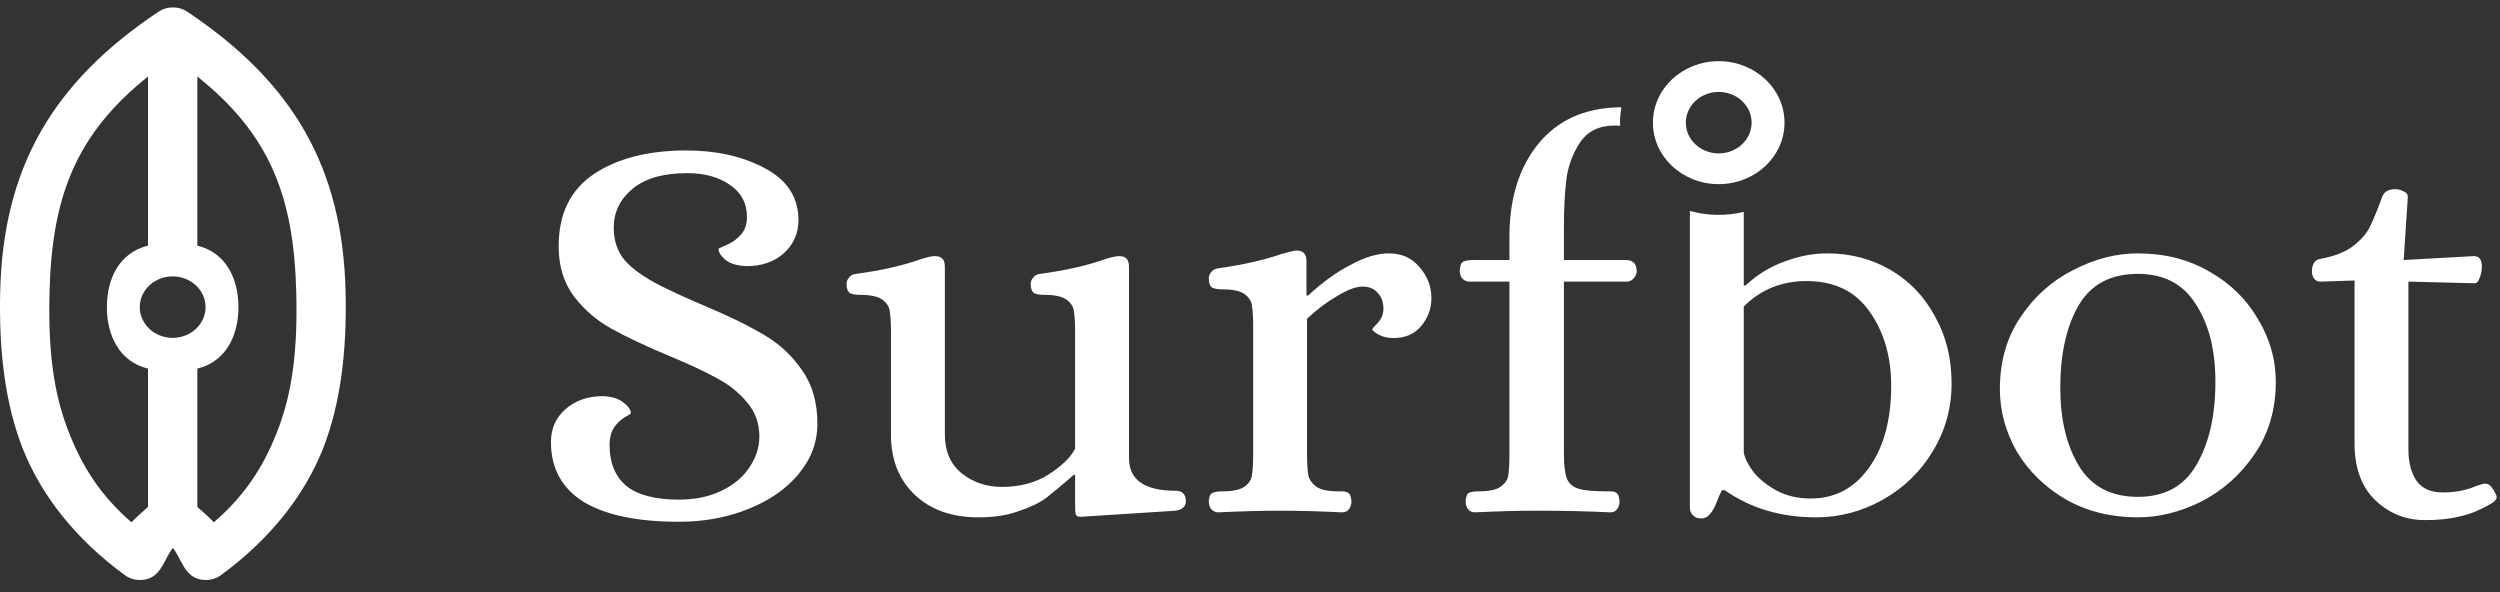 <svg width="152" height="36" viewBox="0 0 152 36" fill="none" xmlns="http://www.w3.org/2000/svg">
<rect x="0" y="0" width="152" height="36" fill="#333333" stroke="none"/>
<path d="M41.274 31.723C38.754 31.723 36.822 31.32 35.478 30.512C34.158 29.682 33.498 28.471 33.498 26.878C33.498 26.071 33.786 25.409 34.362 24.893C34.962 24.355 35.73 24.086 36.666 24.086C37.218 24.108 37.638 24.243 37.926 24.49C38.214 24.714 38.358 24.927 38.358 25.129C38.358 25.151 38.238 25.23 37.998 25.364C37.758 25.499 37.542 25.701 37.35 25.97C37.158 26.239 37.062 26.609 37.062 27.08C37.062 28.135 37.398 28.953 38.07 29.537C38.766 30.097 39.834 30.378 41.274 30.378C42.258 30.378 43.122 30.198 43.866 29.839C44.61 29.48 45.174 29.009 45.558 28.426C45.966 27.821 46.17 27.192 46.17 26.542C46.17 25.735 45.918 25.039 45.414 24.456C44.934 23.873 44.334 23.391 43.614 23.009C42.894 22.606 41.91 22.146 40.662 21.63C39.222 21.024 38.058 20.475 37.17 19.981C36.282 19.488 35.526 18.837 34.902 18.03C34.278 17.2 33.966 16.179 33.966 14.968C33.966 13.017 34.674 11.559 36.09 10.594C37.53 9.63 39.414 9.148 41.742 9.148C43.566 9.148 45.15 9.507 46.494 10.224C47.862 10.942 48.546 11.996 48.546 13.387C48.546 14.194 48.246 14.867 47.646 15.406C47.07 15.921 46.314 16.18 45.378 16.18C44.826 16.157 44.406 16.034 44.118 15.809C43.83 15.563 43.686 15.338 43.686 15.136C43.686 15.114 43.842 15.036 44.154 14.901C44.49 14.766 44.778 14.565 45.018 14.295C45.282 14.026 45.414 13.656 45.414 13.185C45.414 12.355 45.066 11.705 44.37 11.234C43.698 10.763 42.834 10.527 41.778 10.527C40.314 10.527 39.198 10.852 38.43 11.503C37.686 12.131 37.314 12.916 37.314 13.858C37.314 14.643 37.542 15.305 37.998 15.843C38.454 16.359 39.186 16.875 40.194 17.391C41.01 17.794 41.898 18.198 42.858 18.602C44.394 19.252 45.606 19.847 46.494 20.385C47.406 20.923 48.162 21.63 48.762 22.505C49.386 23.379 49.698 24.467 49.698 25.768C49.698 26.89 49.314 27.91 48.546 28.83C47.802 29.727 46.782 30.434 45.486 30.95C44.214 31.465 42.81 31.723 41.274 31.723Z" fill="white"/>
<path d="M59.499 31.454C57.867 31.454 56.571 30.994 55.611 30.075C54.651 29.155 54.171 27.944 54.171 26.441V20.217C54.171 19.634 54.147 19.207 54.099 18.938C54.075 18.669 53.931 18.434 53.667 18.232C53.403 18.03 52.959 17.929 52.335 17.929C52.047 17.929 51.831 17.895 51.687 17.828C51.543 17.738 51.471 17.548 51.471 17.256C51.471 17.122 51.519 16.998 51.615 16.886C51.711 16.751 51.855 16.673 52.047 16.651C53.559 16.449 54.855 16.157 55.935 15.776C56.271 15.664 56.547 15.596 56.763 15.574H56.871C57.255 15.574 57.447 15.787 57.447 16.213V26.407C57.447 27.439 57.795 28.235 58.491 28.796C59.187 29.335 59.991 29.604 60.903 29.604C62.031 29.604 62.991 29.346 63.783 28.83C64.575 28.314 65.103 27.798 65.367 27.282V20.217C65.367 19.634 65.343 19.207 65.295 18.938C65.271 18.669 65.127 18.434 64.863 18.232C64.599 18.03 64.155 17.929 63.531 17.929C63.243 17.929 63.027 17.895 62.883 17.828C62.739 17.738 62.667 17.548 62.667 17.256C62.667 17.122 62.715 16.998 62.811 16.886C62.907 16.751 63.051 16.673 63.243 16.651C64.755 16.449 66.051 16.157 67.131 15.776C67.467 15.664 67.743 15.596 67.959 15.574H68.067C68.451 15.574 68.643 15.787 68.643 16.213V27.854C68.643 29.178 69.591 29.839 71.487 29.839C71.895 29.839 72.099 30.052 72.099 30.479C72.099 30.793 71.895 30.983 71.487 31.05L65.691 31.421C65.523 31.421 65.427 31.364 65.403 31.252C65.379 31.163 65.367 30.994 65.367 30.748V28.864H65.295C64.599 29.469 64.035 29.94 63.603 30.277C63.171 30.591 62.607 30.86 61.911 31.084C61.239 31.331 60.435 31.454 59.499 31.454Z" fill="white"/>
<path d="M74.069 31.151C73.901 31.151 73.757 31.084 73.637 30.95C73.541 30.815 73.493 30.658 73.493 30.479C73.517 30.187 73.589 30.019 73.709 29.974C73.829 29.907 74.045 29.873 74.357 29.873C74.981 29.873 75.425 29.772 75.689 29.57C75.953 29.368 76.097 29.133 76.121 28.864C76.169 28.594 76.193 28.168 76.193 27.585V19.88C76.193 19.297 76.169 18.871 76.121 18.602C76.097 18.333 75.953 18.097 75.689 17.895C75.425 17.694 74.981 17.593 74.357 17.593C74.069 17.593 73.853 17.559 73.709 17.492C73.565 17.402 73.493 17.211 73.493 16.92C73.493 16.785 73.541 16.662 73.637 16.549C73.733 16.415 73.877 16.337 74.069 16.314C75.629 16.09 76.913 15.798 77.921 15.439C78.329 15.327 78.605 15.26 78.749 15.237H78.857C79.241 15.237 79.433 15.45 79.433 15.877V17.963H79.541C80.381 17.178 81.233 16.561 82.097 16.112C82.961 15.641 83.741 15.406 84.437 15.406C85.229 15.406 85.853 15.686 86.309 16.247C86.789 16.785 87.029 17.413 87.029 18.131C87.029 18.759 86.825 19.32 86.417 19.813C86.009 20.307 85.445 20.553 84.725 20.553C84.389 20.553 84.089 20.486 83.825 20.351C83.585 20.217 83.453 20.105 83.429 20.015C83.453 19.97 83.573 19.835 83.789 19.611C84.005 19.364 84.113 19.084 84.113 18.77C84.113 18.366 83.993 18.041 83.753 17.794C83.537 17.548 83.237 17.424 82.853 17.424C82.445 17.424 81.929 17.615 81.305 17.996C80.681 18.355 80.069 18.815 79.469 19.376V27.585C79.469 28.168 79.493 28.594 79.541 28.864C79.589 29.133 79.745 29.368 80.009 29.57C80.273 29.772 80.717 29.873 81.341 29.873H81.557C81.749 29.873 81.893 29.907 81.989 29.974C82.085 30.041 82.145 30.209 82.169 30.479C82.169 30.658 82.121 30.815 82.025 30.95C81.929 31.084 81.785 31.151 81.593 31.151C80.201 31.084 78.941 31.05 77.813 31.05C76.733 31.05 75.485 31.084 74.069 31.151Z" fill="white"/>
<path d="M129.981 31.454C128.349 31.454 126.897 31.095 125.625 30.378C124.353 29.637 123.357 28.673 122.637 27.484C121.941 26.273 121.593 24.994 121.593 23.649C121.593 21.966 122.013 20.508 122.853 19.275C123.693 18.019 124.761 17.065 126.057 16.415C127.353 15.742 128.661 15.406 129.981 15.406C131.613 15.406 133.065 15.776 134.337 16.516C135.609 17.234 136.593 18.198 137.289 19.409C138.009 20.598 138.369 21.865 138.369 23.211C138.369 24.893 137.937 26.363 137.073 27.619C136.233 28.852 135.165 29.806 133.869 30.479C132.573 31.129 131.277 31.454 129.981 31.454ZM129.981 30.209C131.613 30.209 132.801 29.559 133.545 28.258C134.313 26.957 134.697 25.275 134.697 23.211C134.697 21.282 134.301 19.712 133.509 18.501C132.741 17.267 131.565 16.651 129.981 16.651C128.325 16.651 127.125 17.29 126.381 18.568C125.637 19.847 125.265 21.518 125.265 23.581C125.265 25.51 125.649 27.103 126.417 28.359C127.185 29.593 128.373 30.209 129.981 30.209Z" fill="white"/>
<path d="M147.44 31.622C146.264 31.622 145.256 31.219 144.416 30.411C143.576 29.604 143.156 28.449 143.156 26.946V17.054L141.068 17.122C140.924 17.122 140.804 17.065 140.708 16.953C140.612 16.819 140.564 16.673 140.564 16.516C140.564 16.314 140.6 16.146 140.672 16.011C140.768 15.854 140.9 15.764 141.068 15.742C141.908 15.585 142.556 15.338 143.012 15.002C143.492 14.643 143.84 14.262 144.056 13.858C144.272 13.432 144.536 12.793 144.848 11.94C144.968 11.649 145.232 11.503 145.64 11.503C145.808 11.503 145.976 11.548 146.144 11.637C146.312 11.705 146.396 11.817 146.396 11.974L146.144 15.809L150.356 15.574H150.428C150.74 15.574 150.896 15.787 150.896 16.213C150.896 16.46 150.848 16.695 150.752 16.92C150.68 17.122 150.584 17.222 150.464 17.222L146.432 17.122V27.349C146.432 28.09 146.588 28.707 146.9 29.2C147.236 29.694 147.776 29.94 148.52 29.94C149.264 29.94 149.924 29.817 150.5 29.57C150.812 29.458 151.004 29.402 151.076 29.402C151.244 29.402 151.376 29.469 151.472 29.604C151.568 29.716 151.664 29.873 151.76 30.075C151.784 30.12 151.796 30.176 151.796 30.243C151.796 30.333 151.724 30.434 151.58 30.546C150.884 30.972 150.224 31.252 149.6 31.387C149 31.544 148.28 31.622 147.44 31.622Z" fill="white"/>
<path d="M89.254 30.95C89.35 31.084 89.494 31.151 89.686 31.151C91.054 31.084 92.302 31.05 93.43 31.05C95.038 31.05 96.538 31.084 97.93 31.151C98.098 31.151 98.23 31.084 98.326 30.95C98.422 30.815 98.47 30.658 98.47 30.479C98.446 30.209 98.386 30.041 98.29 29.974C98.218 29.907 98.074 29.873 97.858 29.873H97.642C96.85 29.873 96.286 29.817 95.95 29.705C95.614 29.593 95.386 29.391 95.266 29.099C95.146 28.785 95.086 28.28 95.086 27.585V17.122H98.902C99.07 17.122 99.214 17.054 99.334 16.92C99.454 16.785 99.514 16.628 99.514 16.449C99.49 16.179 99.418 16.011 99.298 15.944C99.202 15.854 99.046 15.809 98.83 15.809H95.086V13.791C95.086 12.714 95.134 11.772 95.23 10.964C95.326 10.135 95.602 9.372 96.058 8.677C96.514 7.981 97.222 7.634 98.182 7.634C98.292 7.634 98.399 7.64 98.502 7.652C98.488 7.272 98.516 6.89 98.581 6.525C98.532 6.524 98.483 6.523 98.434 6.523C96.322 6.568 94.678 7.32 93.502 8.778C92.35 10.213 91.774 12.086 91.774 14.396V15.809H89.614C89.302 15.809 89.086 15.843 88.966 15.91C88.846 15.955 88.774 16.135 88.75 16.449C88.75 16.628 88.798 16.785 88.894 16.92C89.014 17.054 89.17 17.122 89.362 17.122H91.774V27.585C91.774 28.191 91.75 28.628 91.702 28.897C91.678 29.144 91.534 29.368 91.27 29.57C91.006 29.772 90.562 29.873 89.938 29.873C89.626 29.873 89.41 29.907 89.29 29.974C89.194 30.019 89.134 30.187 89.11 30.479C89.11 30.658 89.158 30.815 89.254 30.95Z" fill="white"/>
<path fill-rule="evenodd" clip-rule="evenodd" d="M108.498 7.458C108.498 9.523 106.707 11.196 104.498 11.196C102.289 11.196 100.498 9.523 100.498 7.458C100.498 5.393 102.289 3.72 104.498 3.72C106.707 3.72 108.498 5.393 108.498 7.458ZM104.498 9.327C105.603 9.327 106.498 8.49 106.498 7.458C106.498 6.426 105.603 5.589 104.498 5.589C103.394 5.589 102.498 6.426 102.498 7.458C102.498 8.49 103.394 9.327 104.498 9.327Z" fill="white"/>
<path fill-rule="evenodd" clip-rule="evenodd" d="M102.745 12.822V30.849C102.745 31.05 102.805 31.207 102.925 31.32C103.045 31.454 103.213 31.521 103.429 31.521C103.645 31.521 103.825 31.432 103.969 31.252C104.113 31.095 104.245 30.86 104.365 30.546C104.485 30.232 104.593 29.985 104.689 29.806H104.869C106.429 30.905 108.277 31.454 110.413 31.454C111.853 31.454 113.209 31.095 114.481 30.378C115.753 29.66 116.761 28.684 117.505 27.451C118.273 26.194 118.657 24.815 118.657 23.312C118.657 21.787 118.321 20.43 117.649 19.241C117.001 18.03 116.101 17.088 114.949 16.415C113.797 15.742 112.513 15.406 111.097 15.406C110.233 15.406 109.357 15.574 108.469 15.91C107.605 16.224 106.825 16.707 106.129 17.357H106.021V12.883C104.951 13.145 103.804 13.124 102.745 12.822ZM113.617 28.46C112.729 29.694 111.553 30.31 110.089 30.31C109.321 30.31 108.637 30.153 108.037 29.839C107.461 29.525 106.993 29.155 106.633 28.729C106.297 28.28 106.093 27.877 106.021 27.518V18.636C107.053 17.604 108.325 17.088 109.837 17.088C111.541 17.088 112.825 17.716 113.689 18.972C114.553 20.206 114.985 21.697 114.985 23.447C114.985 25.533 114.529 27.204 113.617 28.46Z" fill="white"/>
<path fill-rule="evenodd" clip-rule="evenodd" d="M9.64 0.71C10.161 0.362 10.862 0.362 11.383 0.71C17.88 5.047 20.826 10.246 21.011 17.706C21.097 21.268 20.73 24.529 19.613 27.347C18.468 30.166 16.431 32.771 13.433 34.97C13.055 35.245 12.559 35.335 12.098 35.212C11.179 34.965 11.023 33.948 10.511 33.314C10 33.948 9.844 34.965 8.925 35.212C8.465 35.335 7.968 35.245 7.59 34.97C4.591 32.771 2.555 30.166 1.41 27.347C0.293 24.529 -0.074 21.268 0.012 17.706C0.198 10.246 3.143 5.047 9.64 0.71ZM12.998 31.757C14.875 30.145 16.005 28.386 16.804 26.363C17.809 23.889 18.099 21.157 18.012 17.771C17.867 11.954 16.411 8.169 11.998 4.654V14.935C13.724 15.35 14.498 16.931 14.498 18.673C14.498 20.415 13.724 21.996 11.998 22.411V30.822C11.998 30.822 12.8 31.513 12.998 31.757ZM7.998 31.757C6.122 30.145 5.018 28.386 4.219 26.363C3.214 23.889 2.924 21.157 3.011 17.771C3.156 11.966 4.604 8.164 8.998 4.654V14.935C7.273 15.35 6.498 16.931 6.498 18.673C6.498 20.415 7.273 21.996 8.998 22.411V30.822C8.998 30.822 8.189 31.522 7.998 31.757ZM10.498 16.804C9.394 16.804 8.498 17.641 8.498 18.673C8.498 19.705 9.394 20.542 10.498 20.542C11.603 20.542 12.498 19.705 12.498 18.673C12.498 17.641 11.603 16.804 10.498 16.804Z" fill="white"/>
</svg>
